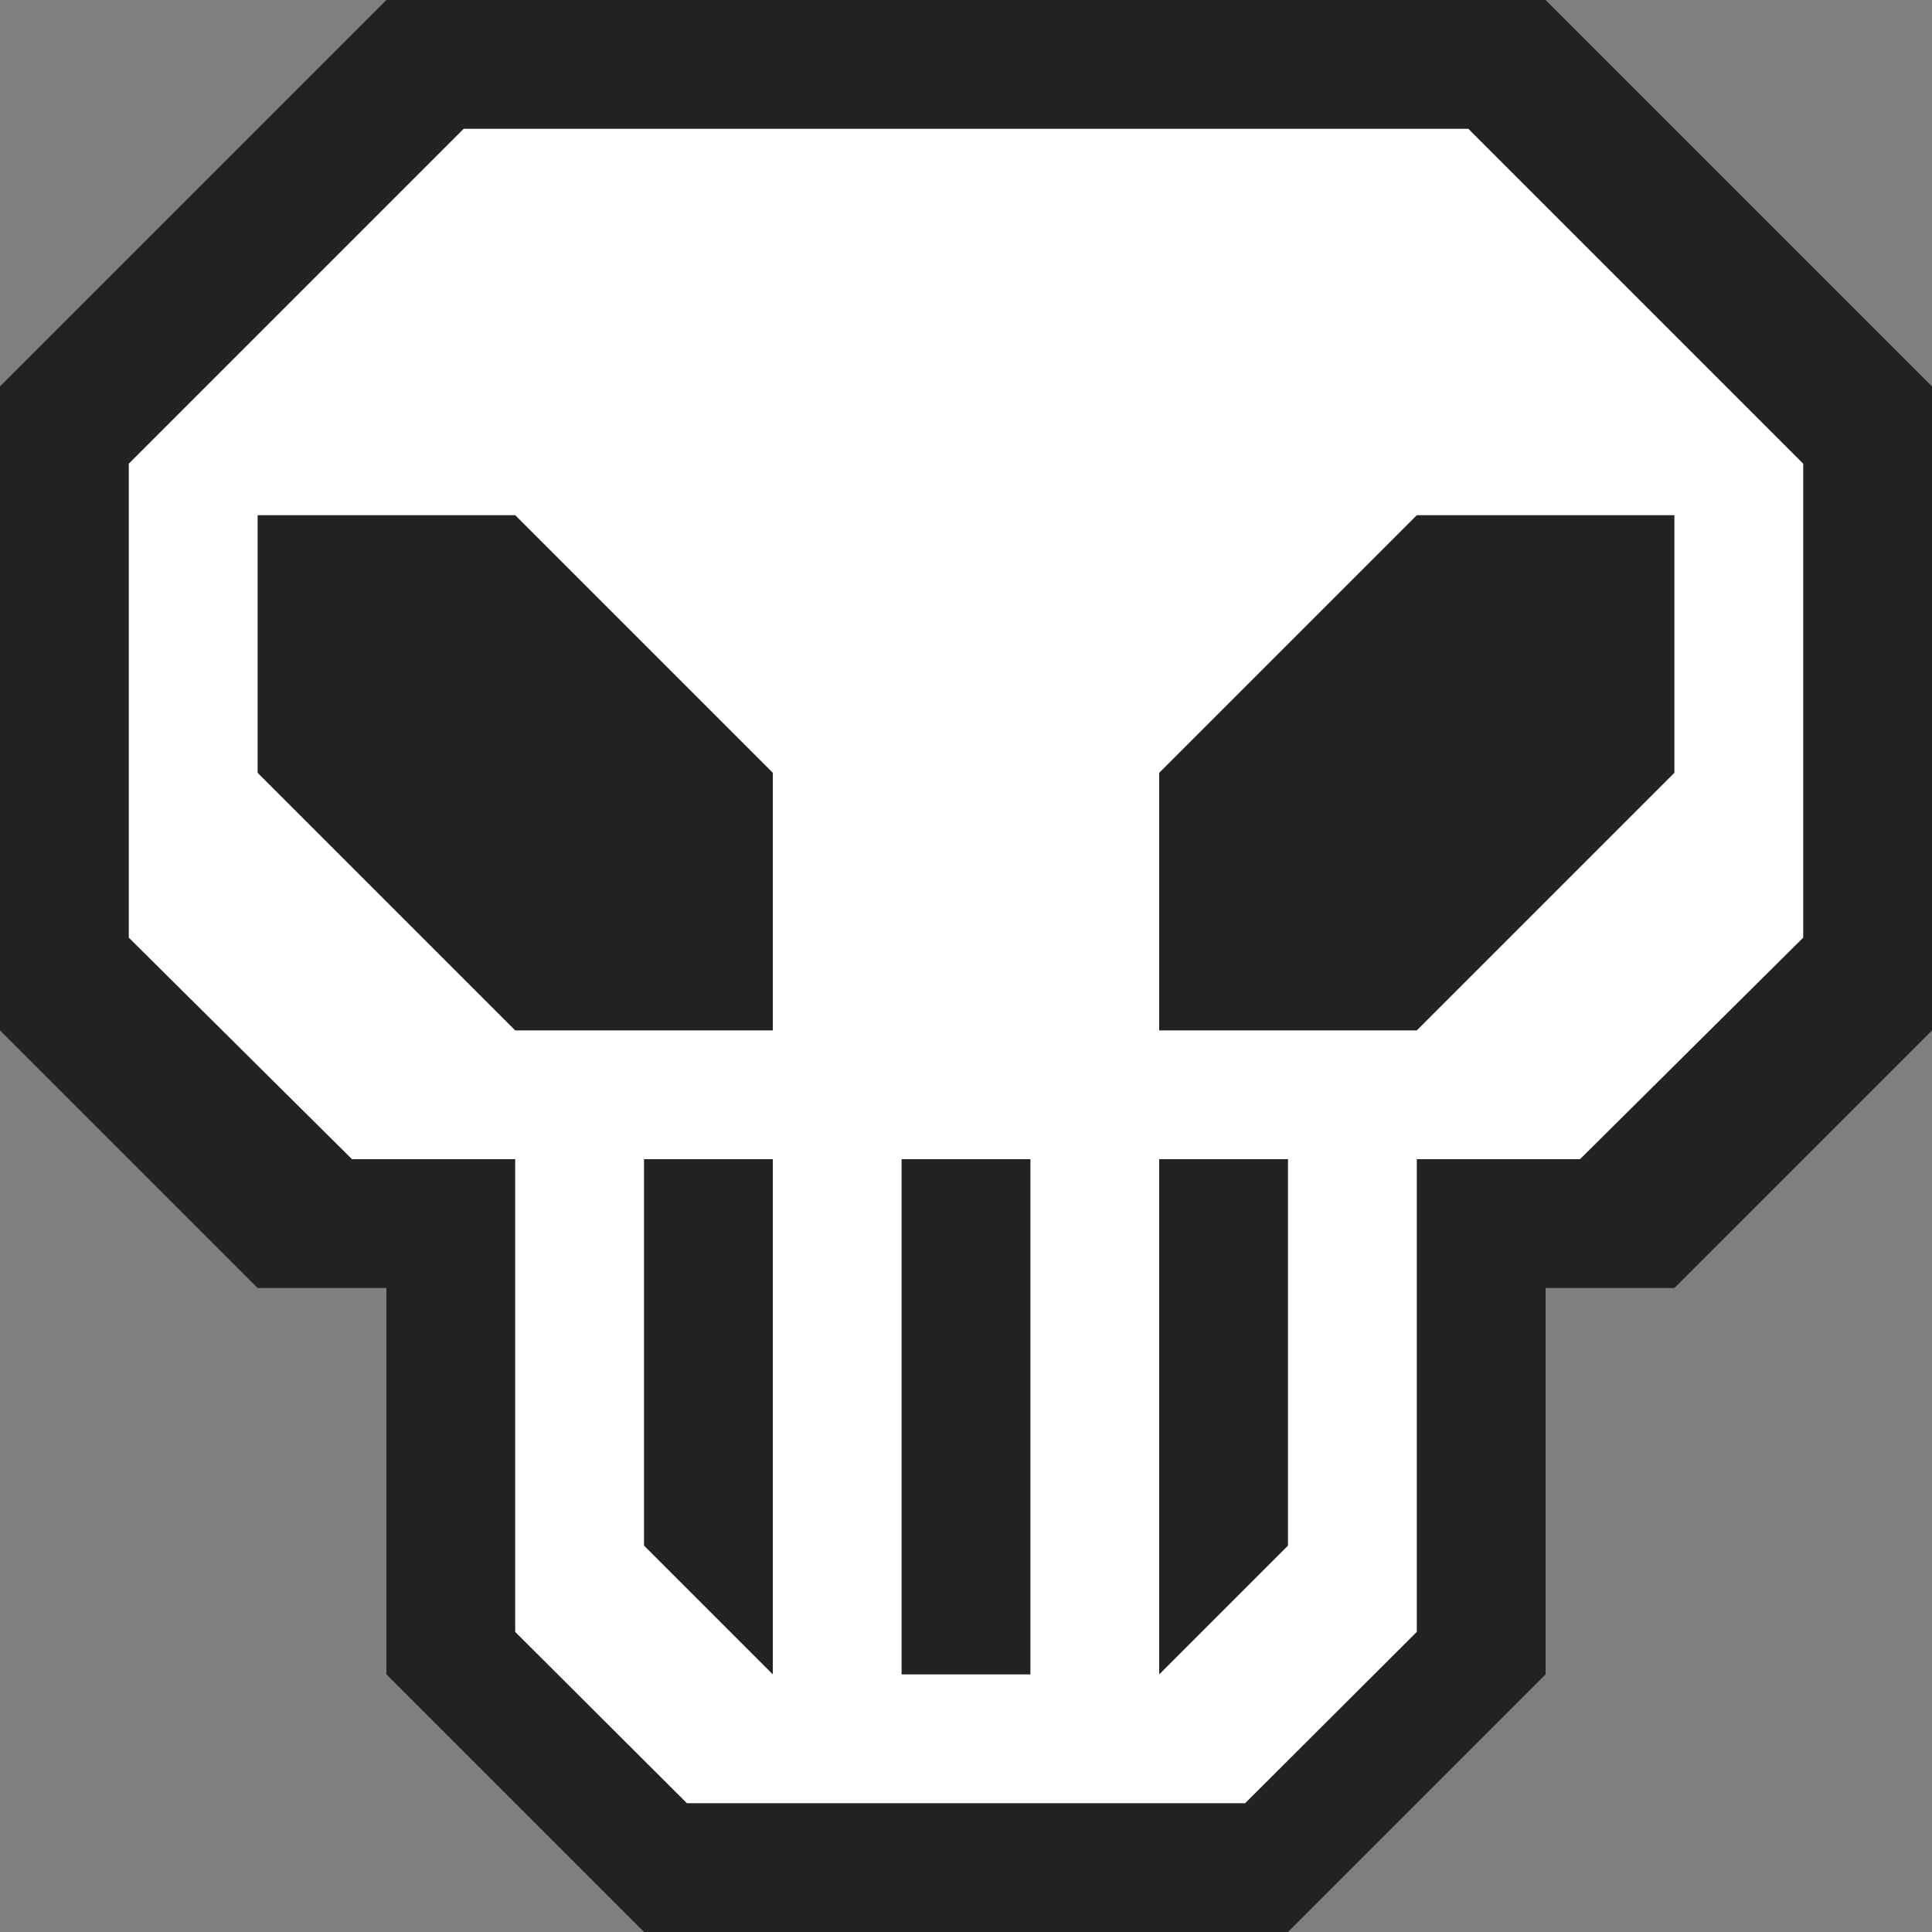 <?xml version="1.0" encoding="UTF-8" standalone="no"?>
<!-- Created with Inkscape (http://www.inkscape.org/) -->
<svg
   xmlns:dc="http://purl.org/dc/elements/1.1/"
   xmlns:cc="http://creativecommons.org/ns#"
   xmlns:rdf="http://www.w3.org/1999/02/22-rdf-syntax-ns#"
   xmlns:svg="http://www.w3.org/2000/svg"
   xmlns="http://www.w3.org/2000/svg"
   xmlns:sodipodi="http://sodipodi.sourceforge.net/DTD/sodipodi-0.dtd"
   xmlns:inkscape="http://www.inkscape.org/namespaces/inkscape"
   width="15"
   height="15"
   id="svg2"
   sodipodi:version="0.32"
   inkscape:version="0.46"
   version="1.0"
   sodipodi:docname="modern-15-skull.svg"
   inkscape:output_extension="org.inkscape.output.svg.inkscape">
  <rect width="100%" height="100%" fill="#808080" stroke="none"/>
  <defs
     id="defs4">
    <inkscape:perspective
       sodipodi:type="inkscape:persp3d"
       inkscape:vp_x="0 : 526.18109 : 1"
       inkscape:vp_y="0 : 1000 : 0"
       inkscape:vp_z="744.09448 : 526.18109 : 1"
       inkscape:persp3d-origin="372.04724 : 350.78739 : 1"
       id="perspective10" />
    <inkscape:perspective
       id="perspective2447"
       inkscape:persp3d-origin="372.04724 : 350.78739 : 1"
       inkscape:vp_z="744.09448 : 526.18109 : 1"
       inkscape:vp_y="0 : 1000 : 0"
       inkscape:vp_x="0 : 526.18109 : 1"
       sodipodi:type="inkscape:persp3d" />
  </defs>
  <sodipodi:namedview
     id="base"
     pagecolor="#ffffff"
     bordercolor="#666666"
     borderopacity="0.122"
     gridtolerance="10000"
     guidetolerance="10"
     objecttolerance="10"
     inkscape:pageopacity="0"
     inkscape:pageshadow="2"
     inkscape:zoom="1"
     inkscape:cx="5.7796992"
     inkscape:cy="3.3055697"
     inkscape:document-units="px"
     inkscape:current-layer="layer1"
     showgrid="true"
     showborder="true"
     inkscape:showpageshadow="false"
     inkscape:window-width="1360"
     inkscape:window-height="1016"
     inkscape:window-x="0"
     inkscape:window-y="0"
     inkscape:snap-intersection-line-segments="false"
     inkscape:snap-intersection-grid-guide="true"
     inkscape:snap-nodes="true"
     inkscape:snap-bbox="true">
    <inkscape:grid
       type="xygrid"
       id="grid2453"
       visible="true"
       enabled="true"
       color="#7f7f7f"
       opacity="0.078"
       empcolor="#ed2c1e"
       empopacity="0.129"
       empspacing="16" />
  </sodipodi:namedview>
  <g
     inkscape:label="Layer 1"
     inkscape:groupmode="layer"
     id="layer1"
     transform="translate(-122,-466.362)">
    <path
       style="opacity:1;fill:#222222;fill-opacity:1;stroke:none;stroke-width:1;stroke-linecap:round;stroke-linejoin:round;stroke-miterlimit:4;stroke-dasharray:none;stroke-opacity:0.685"
       d="M 1,3 L 1,8 L 2,9 L 4,9 L 4,13 L 5,14 L 10,14 L 11,13 L 11,9 L 12,9 L 14,7 L 14,3 L 1,3 z"
       id="path3172"
       transform="translate(122,466.362)" />
    <path
       style="opacity:1;fill:#222222;fill-opacity:1;stroke:none;stroke-width:3;stroke-linecap:round;stroke-linejoin:bevel;stroke-miterlimit:4;stroke-dasharray:none;stroke-opacity:1"
       d="M 3 0 L 0 3 L 0 8 L 2 10 L 3 10 L 3 13 L 5 15 L 10 15 L 12 13 L 12 10 L 13 10 L 15 8 L 15 3 L 12 0 L 3 0 z M 2 4 L 3 4 L 6 7 L 6 8 L 3 8 L 2 7 L 2 4 z M 12 4 L 13 4 L 13 7 L 12 8 L 9 8 L 9 7 L 12 4 z M 5 10 L 6 10 L 6 13 L 5 13 L 5 10 z M 7 10 L 8 10 L 8 13 L 7 13 L 7 10 z M 9 10 L 10 10 L 10 13 L 9 13 L 9 10 z "
       transform="translate(122,466.362)"
       id="path3292" />
    <path
       id="path3153"
       d="M 125.6,467.362 L 123,469.962 L 123,473.642 L 124.733,475.362 L 126,475.362 L 126,479.032 L 127.333,480.362 L 131.667,480.362 L 133,479.032 L 133,475.362 L 134.267,475.362 L 136,473.642 L 136,469.962 L 133.4,467.362 L 125.6,467.362 z M 124,470.362 L 126,470.362 L 128,472.362 L 128,474.362 L 126,474.362 L 124,472.362 L 124,470.362 z M 133,470.362 L 135,470.362 L 135,472.362 L 133,474.362 L 131,474.362 L 131,472.362 L 133,470.362 z M 127,475.362 L 128,475.362 L 128,479.362 L 127,478.362 L 127,475.362 z M 129,475.362 L 130,475.362 L 130,479.362 L 129,479.362 L 129,475.362 z M 131,475.362 L 132,475.362 L 132,478.362 L 131,479.362 L 131,475.362 z"
       style="opacity:1;fill:#ffffff;fill-opacity:1;stroke:none;stroke-width:3;stroke-linecap:round;stroke-linejoin:bevel;stroke-miterlimit:4;stroke-dasharray:none;stroke-opacity:1"
       sodipodi:nodetypes="cccccccccccccccccccccccccccccccccccccccccccc" />
  </g>
</svg>
